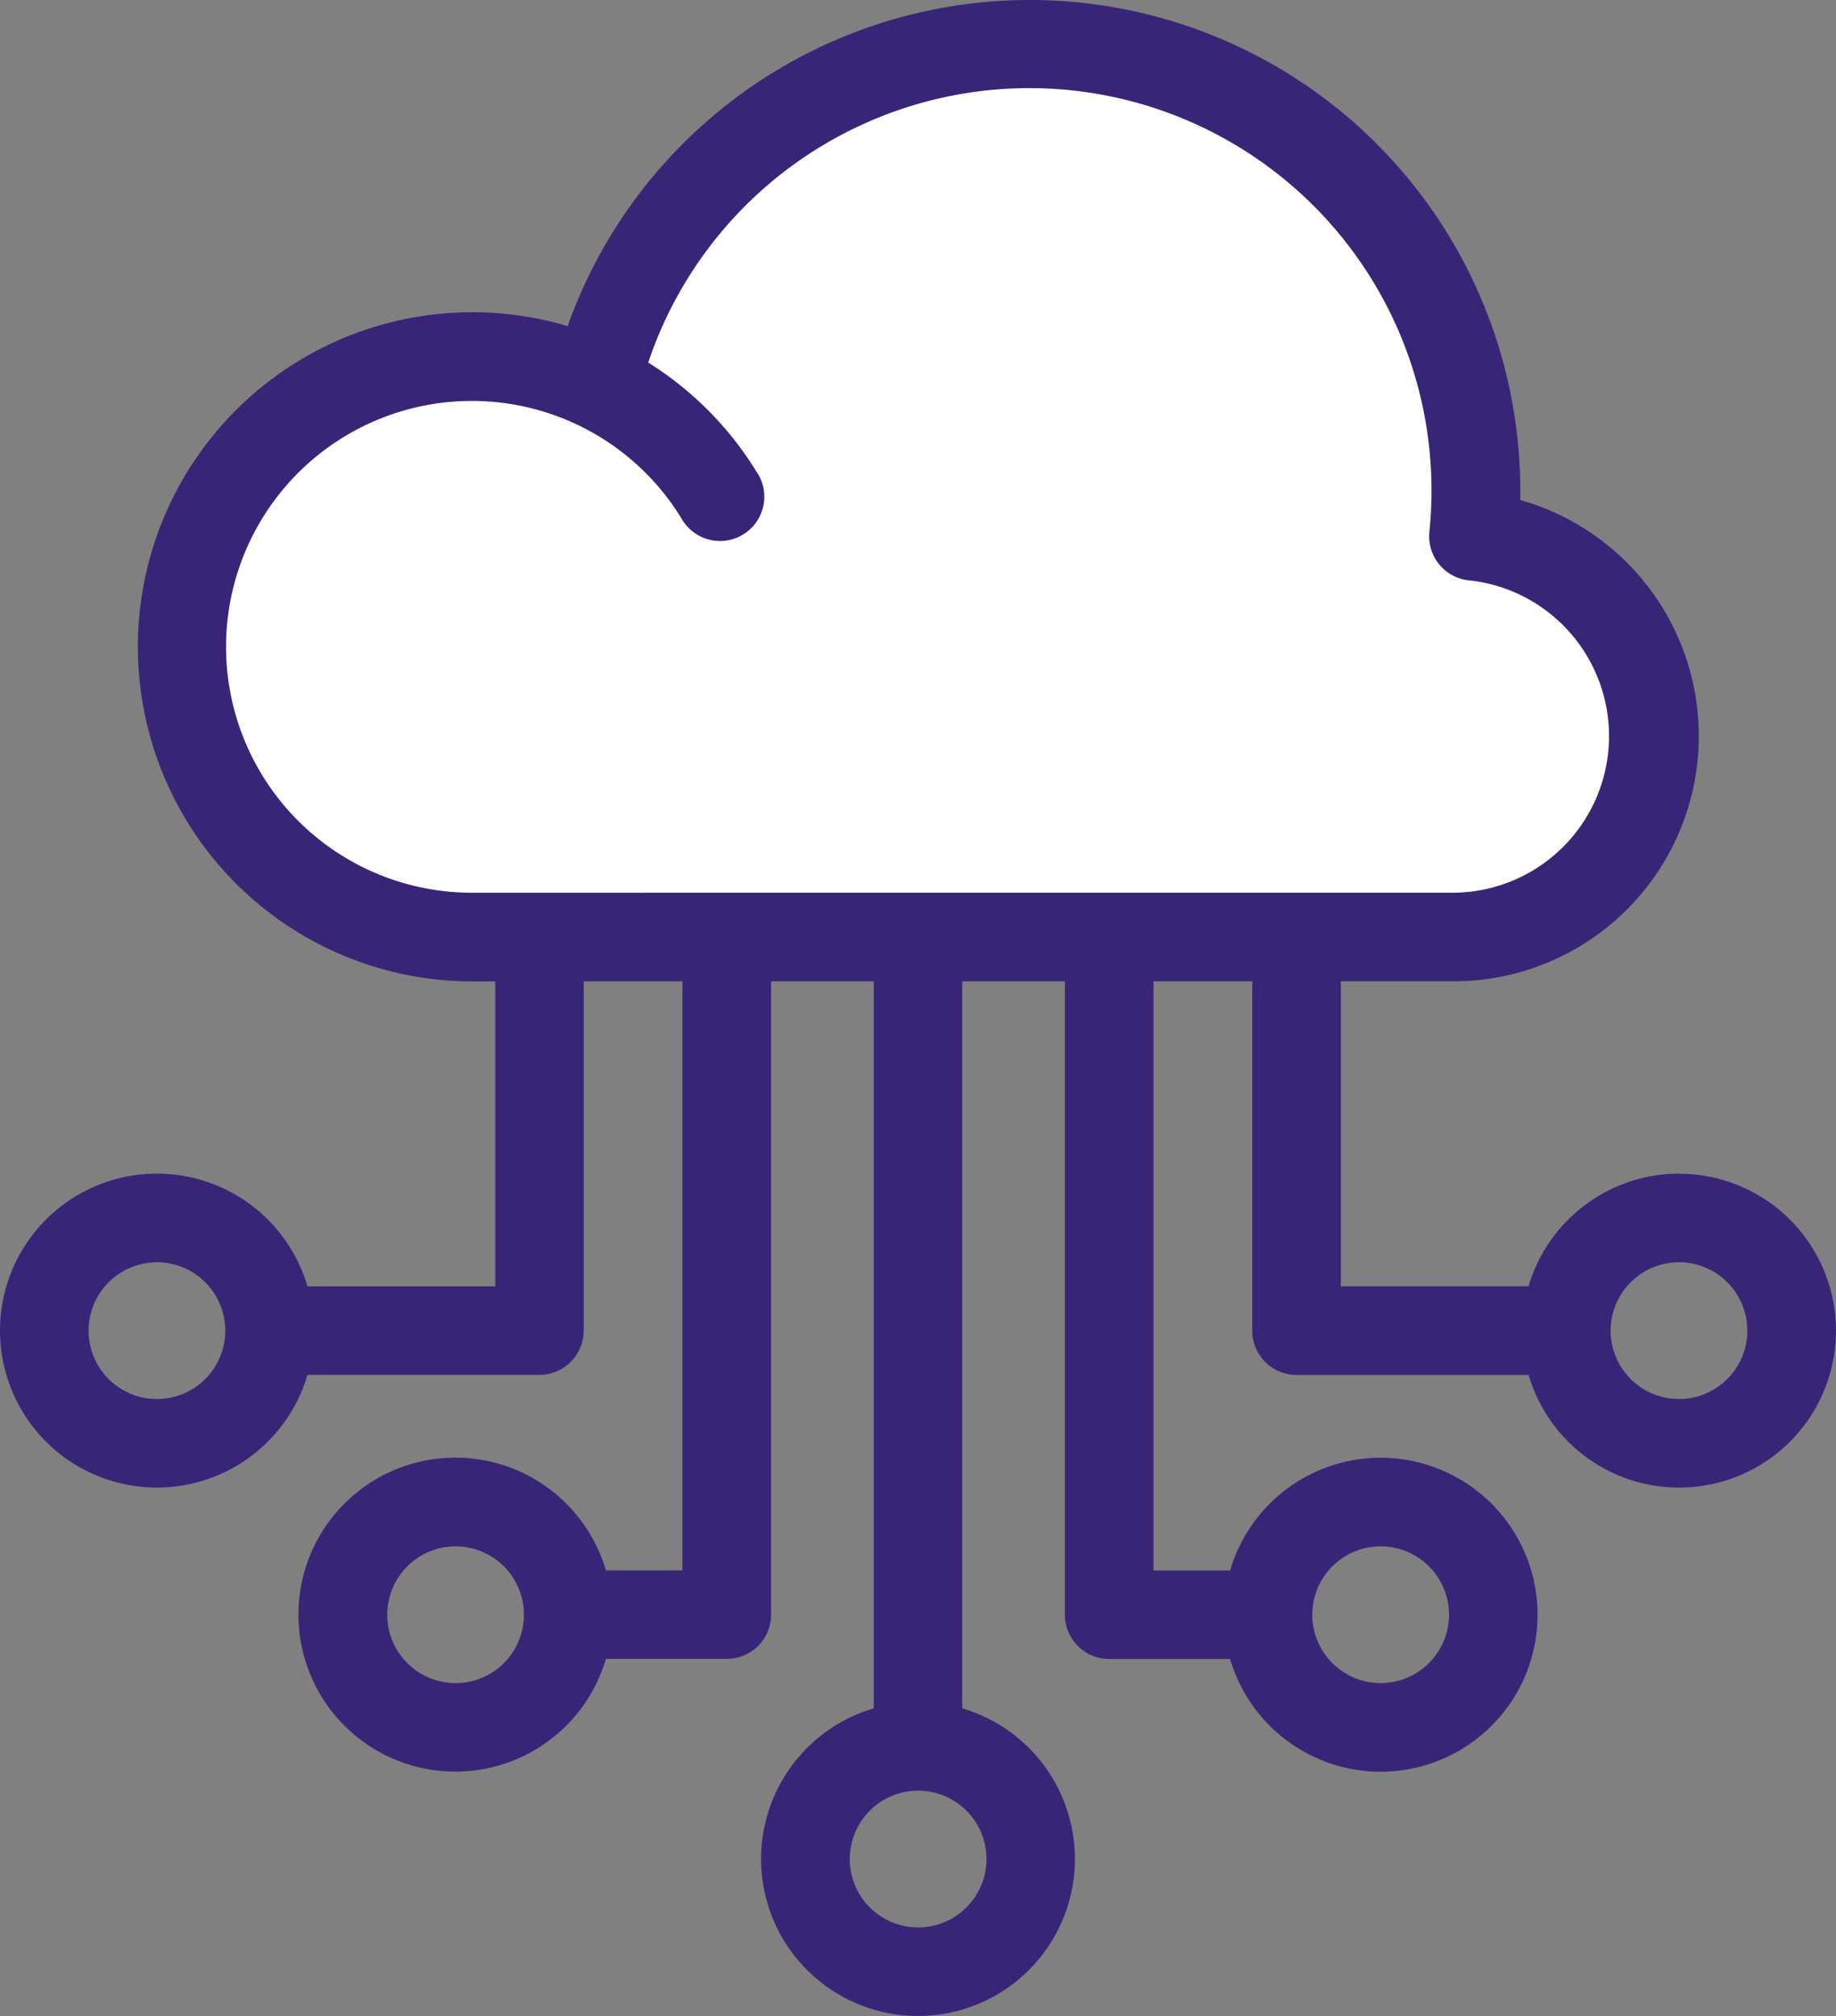 <svg xmlns="http://www.w3.org/2000/svg" width="76.802" height="84.3" viewBox="0 0 76.802 84.3"><rect x="0" y="0" width="76.802" height="84.3" fill="#808080" stroke="none"/><g transform="translate(-0.083)"><path d="M91.468,28.15c.063-.631.1-1.274.1-1.909A18.67,18.67,0,0,0,55.2,20.3a1.851,1.851,0,0,0,.765,2.15,12.138,12.138,0,1,0-6.4,22.458H90.631a8.4,8.4,0,0,0,.837-16.759ZM59.882,26.386a12.194,12.194,0,0,0-3.65-3.762A12.106,12.106,0,0,1,59.882,26.386Zm0,0" transform="translate(-30.429 -6.174)" fill="#fff"/><path d="M70.324,49.074a6.575,6.575,0,0,0-6.3,4.71H56.171V41.033H60.9a10.255,10.255,0,0,0,2.778-20.124v-.394a20.52,20.52,0,0,0-39.851-6.878,13.99,13.99,0,1,0-4,27.4H20.8V53.788H12.945a6.564,6.564,0,1,0,0,3.7h9.708A1.851,1.851,0,0,0,24.5,55.64V41.034h4.13V65.665H25.429a6.564,6.564,0,1,0,0,3.7h5.058a1.852,1.852,0,0,0,1.852-1.852V41.034h4.295v30.4a6.564,6.564,0,1,0,3.7,0v-30.4h4.295V67.517a1.852,1.852,0,0,0,1.852,1.852h5.058a6.564,6.564,0,1,0,0-3.7H48.336V41.034h4.13V55.64a1.852,1.852,0,0,0,1.852,1.852h9.708a6.562,6.562,0,1,0,6.3-8.413ZM6.648,58.5a2.859,2.859,0,1,1,2.859-2.859A2.86,2.86,0,0,1,6.648,58.5ZM19.134,70.378A2.859,2.859,0,1,1,22,67.517a2.859,2.859,0,0,1-2.869,2.861Zm38.707-5.719a2.859,2.859,0,1,1-2.863,2.858,2.86,2.86,0,0,1,2.863-2.858ZM41.349,77.735a2.859,2.859,0,1,1-2.863-2.859,2.86,2.86,0,0,1,2.863,2.859ZM19.819,37.329a10.282,10.282,0,1,1,8.762-15.666,1.852,1.852,0,0,0,3.244-1.788q-.045-.079-.1-.154a14.025,14.025,0,0,0-4.526-4.56,16.818,16.818,0,0,1,32.765,5.351,17.085,17.085,0,0,1-.087,1.721,1.852,1.852,0,0,0,1.649,2.035h.018a6.549,6.549,0,0,1-.654,13.06Zm50.5,21.17a2.859,2.859,0,1,1,2.857-2.862v0A2.862,2.862,0,0,1,70.324,58.5Zm0,0" fill="#392577"/></g></svg>